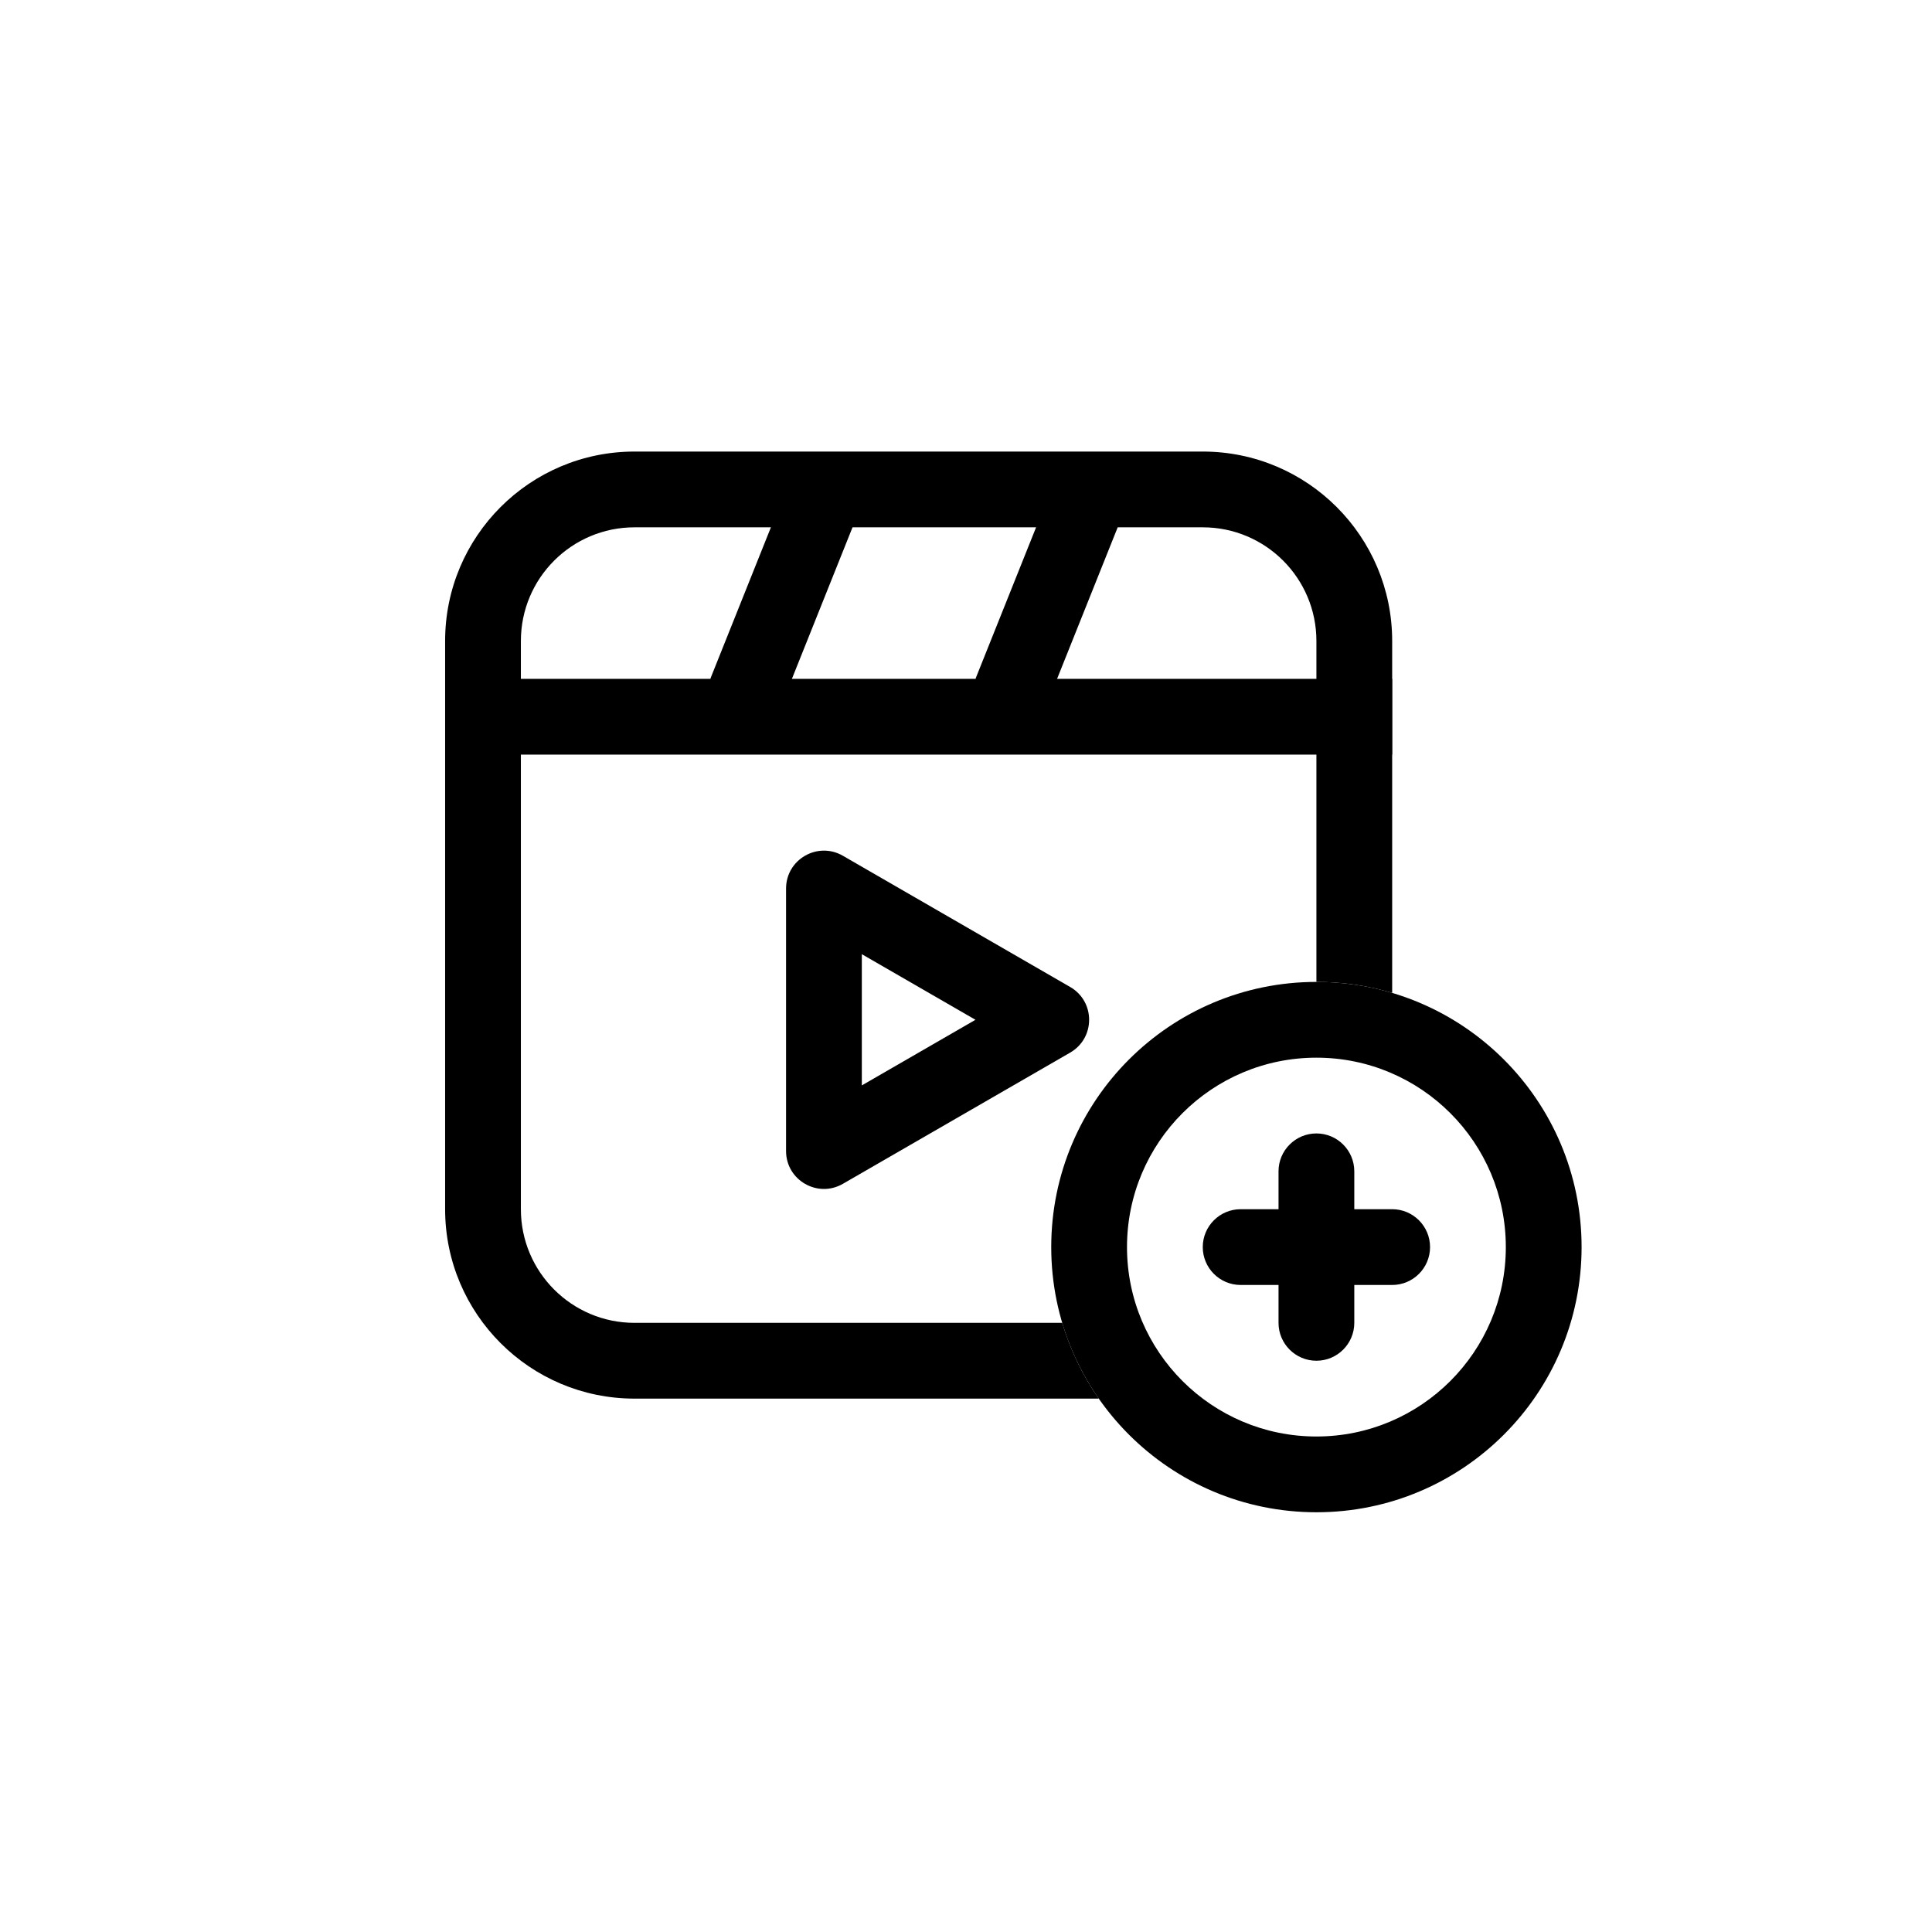 <svg width="51" height="51" viewBox="0 0 51 51" fill="none" xmlns="http://www.w3.org/2000/svg">
<g clip-path="url(#clip0_2_1300)">
<g clip-path="url(#clip1_2_1300)">
<path fill-rule="evenodd" clip-rule="evenodd" d="M36.75 19.92H12.75V17.92H36.75V19.92Z" fill="black"/>
<path fill-rule="evenodd" clip-rule="evenodd" d="M18.75 17.92L20.75 12.92L22.607 13.663L20.607 18.663L18.75 17.92Z" fill="black"/>
<path fill-rule="evenodd" clip-rule="evenodd" d="M25.75 17.92L27.75 12.92L29.607 13.663L27.607 18.663L25.75 17.92Z" fill="black"/>
<path fill-rule="evenodd" clip-rule="evenodd" d="M34.75 37.92C37.511 37.92 39.75 35.681 39.75 32.92C39.75 30.159 37.511 27.92 34.75 27.92C31.989 27.92 29.75 30.159 29.75 32.92C29.75 35.681 31.989 37.92 34.75 37.92ZM34.75 39.92C38.616 39.92 41.75 36.786 41.75 32.92C41.75 29.054 38.616 25.92 34.75 25.92C30.884 25.92 27.75 29.054 27.75 32.92C27.75 36.786 30.884 39.92 34.75 39.92Z" fill="black"/>
<path fill-rule="evenodd" clip-rule="evenodd" d="M16.75 13.92H31.75C33.407 13.92 34.75 15.263 34.75 16.92V25.92C35.445 25.92 36.116 26.021 36.75 26.21V16.92C36.75 14.159 34.511 11.92 31.75 11.92H16.75C13.989 11.92 11.75 14.159 11.75 16.92V31.92C11.75 34.681 13.989 36.92 16.75 36.92H29.005C28.583 36.316 28.255 35.642 28.04 34.92H16.75C15.093 34.92 13.75 33.577 13.75 31.92V16.92C13.75 15.263 15.093 13.92 16.75 13.92Z" fill="black"/>
<path fill-rule="evenodd" clip-rule="evenodd" d="M34.75 29.92C35.302 29.92 35.75 30.368 35.75 30.92V34.92C35.75 35.472 35.302 35.92 34.75 35.92C34.198 35.92 33.75 35.472 33.75 34.92V30.92C33.75 30.368 34.198 29.92 34.75 29.92Z" fill="black"/>
<path fill-rule="evenodd" clip-rule="evenodd" d="M31.75 32.92C31.75 32.368 32.198 31.92 32.75 31.92H36.75C37.302 31.92 37.75 32.368 37.75 32.92C37.75 33.472 37.302 33.92 36.75 33.92H32.75C32.198 33.92 31.75 33.472 31.75 32.92Z" fill="black"/>
<path fill-rule="evenodd" clip-rule="evenodd" d="M25.75 26.92L22.75 25.188V28.652L25.75 26.92ZM28.25 27.786C28.917 27.401 28.917 26.439 28.25 26.054L22.25 22.59C21.583 22.205 20.75 22.686 20.75 23.456V30.384C20.75 31.154 21.583 31.635 22.25 31.25L28.25 27.786Z" fill="black"/>
</g>
</g>
<defs>
<clipPath id="clip0_2_1300">
<rect width="50" height="50" fill="white" transform="translate(0.75 0.92)"/>
</clipPath>
<clipPath id="clip1_2_1300">
<rect width="50" height="50" fill="white" transform="translate(0.75 0.92)"/>
</clipPath>
</defs>
</svg>
